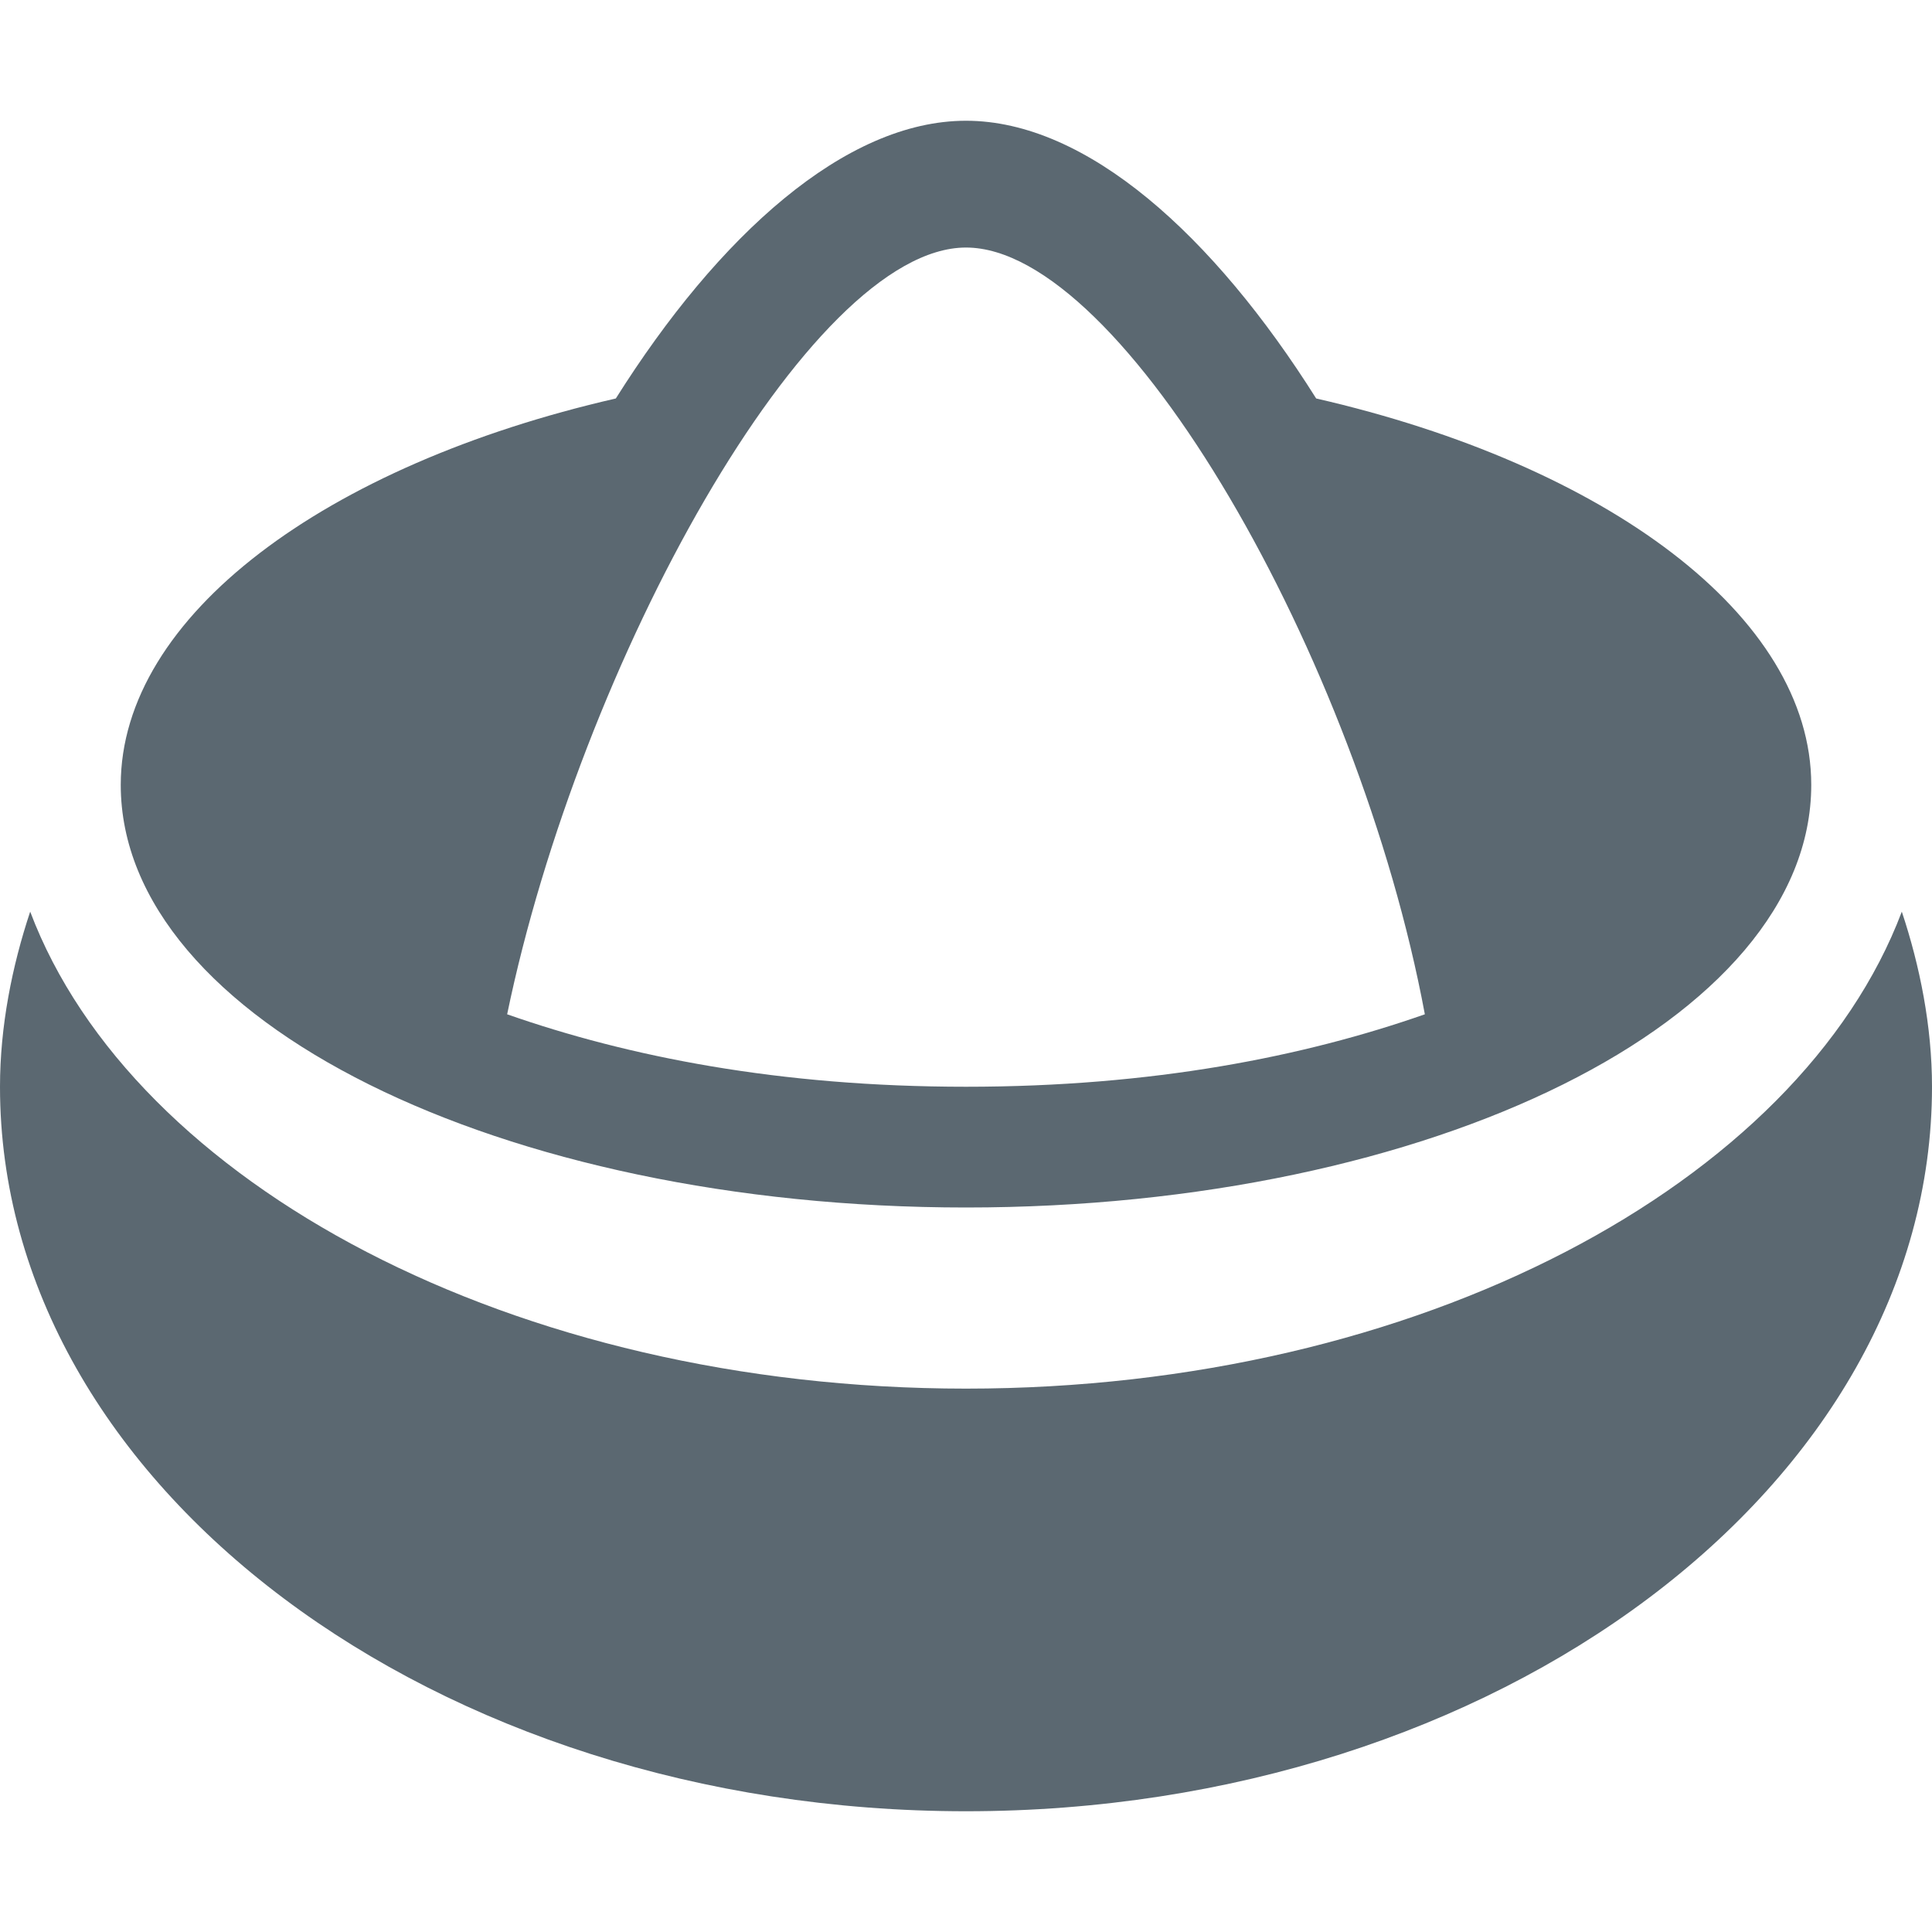 <?xml version="1.0" encoding="utf-8"?>
<!DOCTYPE svg PUBLIC "-//W3C//DTD SVG 1.1//EN" "http://www.w3.org/Graphics/SVG/1.1/DTD/svg11.dtd">
<svg aria-labelledby="title-super" version="1.1" xmlns="http://www.w3.org/2000/svg" xmlns:xlink="http://www.w3.org/1999/xlink" width="32" height="32" viewBox="0 0 32 32">
	<title id="title-super" lang="en">Super</title>

	<path fill="#5b6871" class="icons-background" d="M31.5 15.1c0.3 0.9 0.5 1.9 0.5 2.9 0 6.6-7.2 12-16 12s-16-5.4-16-12c0-1 0.2-2 0.5-2.9 1.7 4.5 8 7.9 15.5 7.9s13.8-3.4 15.5-7.9zM30 13c0 3.9-6.3 7-14 7s-14-3.1-14-7c0-2.8 3.4-5.3 8.2-6.4 1.7-2.7 3.8-4.6 5.8-4.6s4.1 1.9 5.8 4.6c4.8 1.1 8.2 3.6 8.2 6.4zM23.6 16.8c-1.1-5.9-5-12.7-7.6-12.7s-6.4 6.9-7.6 12.7c2 0.7 4.5 1.2 7.6 1.2s5.6-0.5 7.6-1.2z"></path>
</svg>